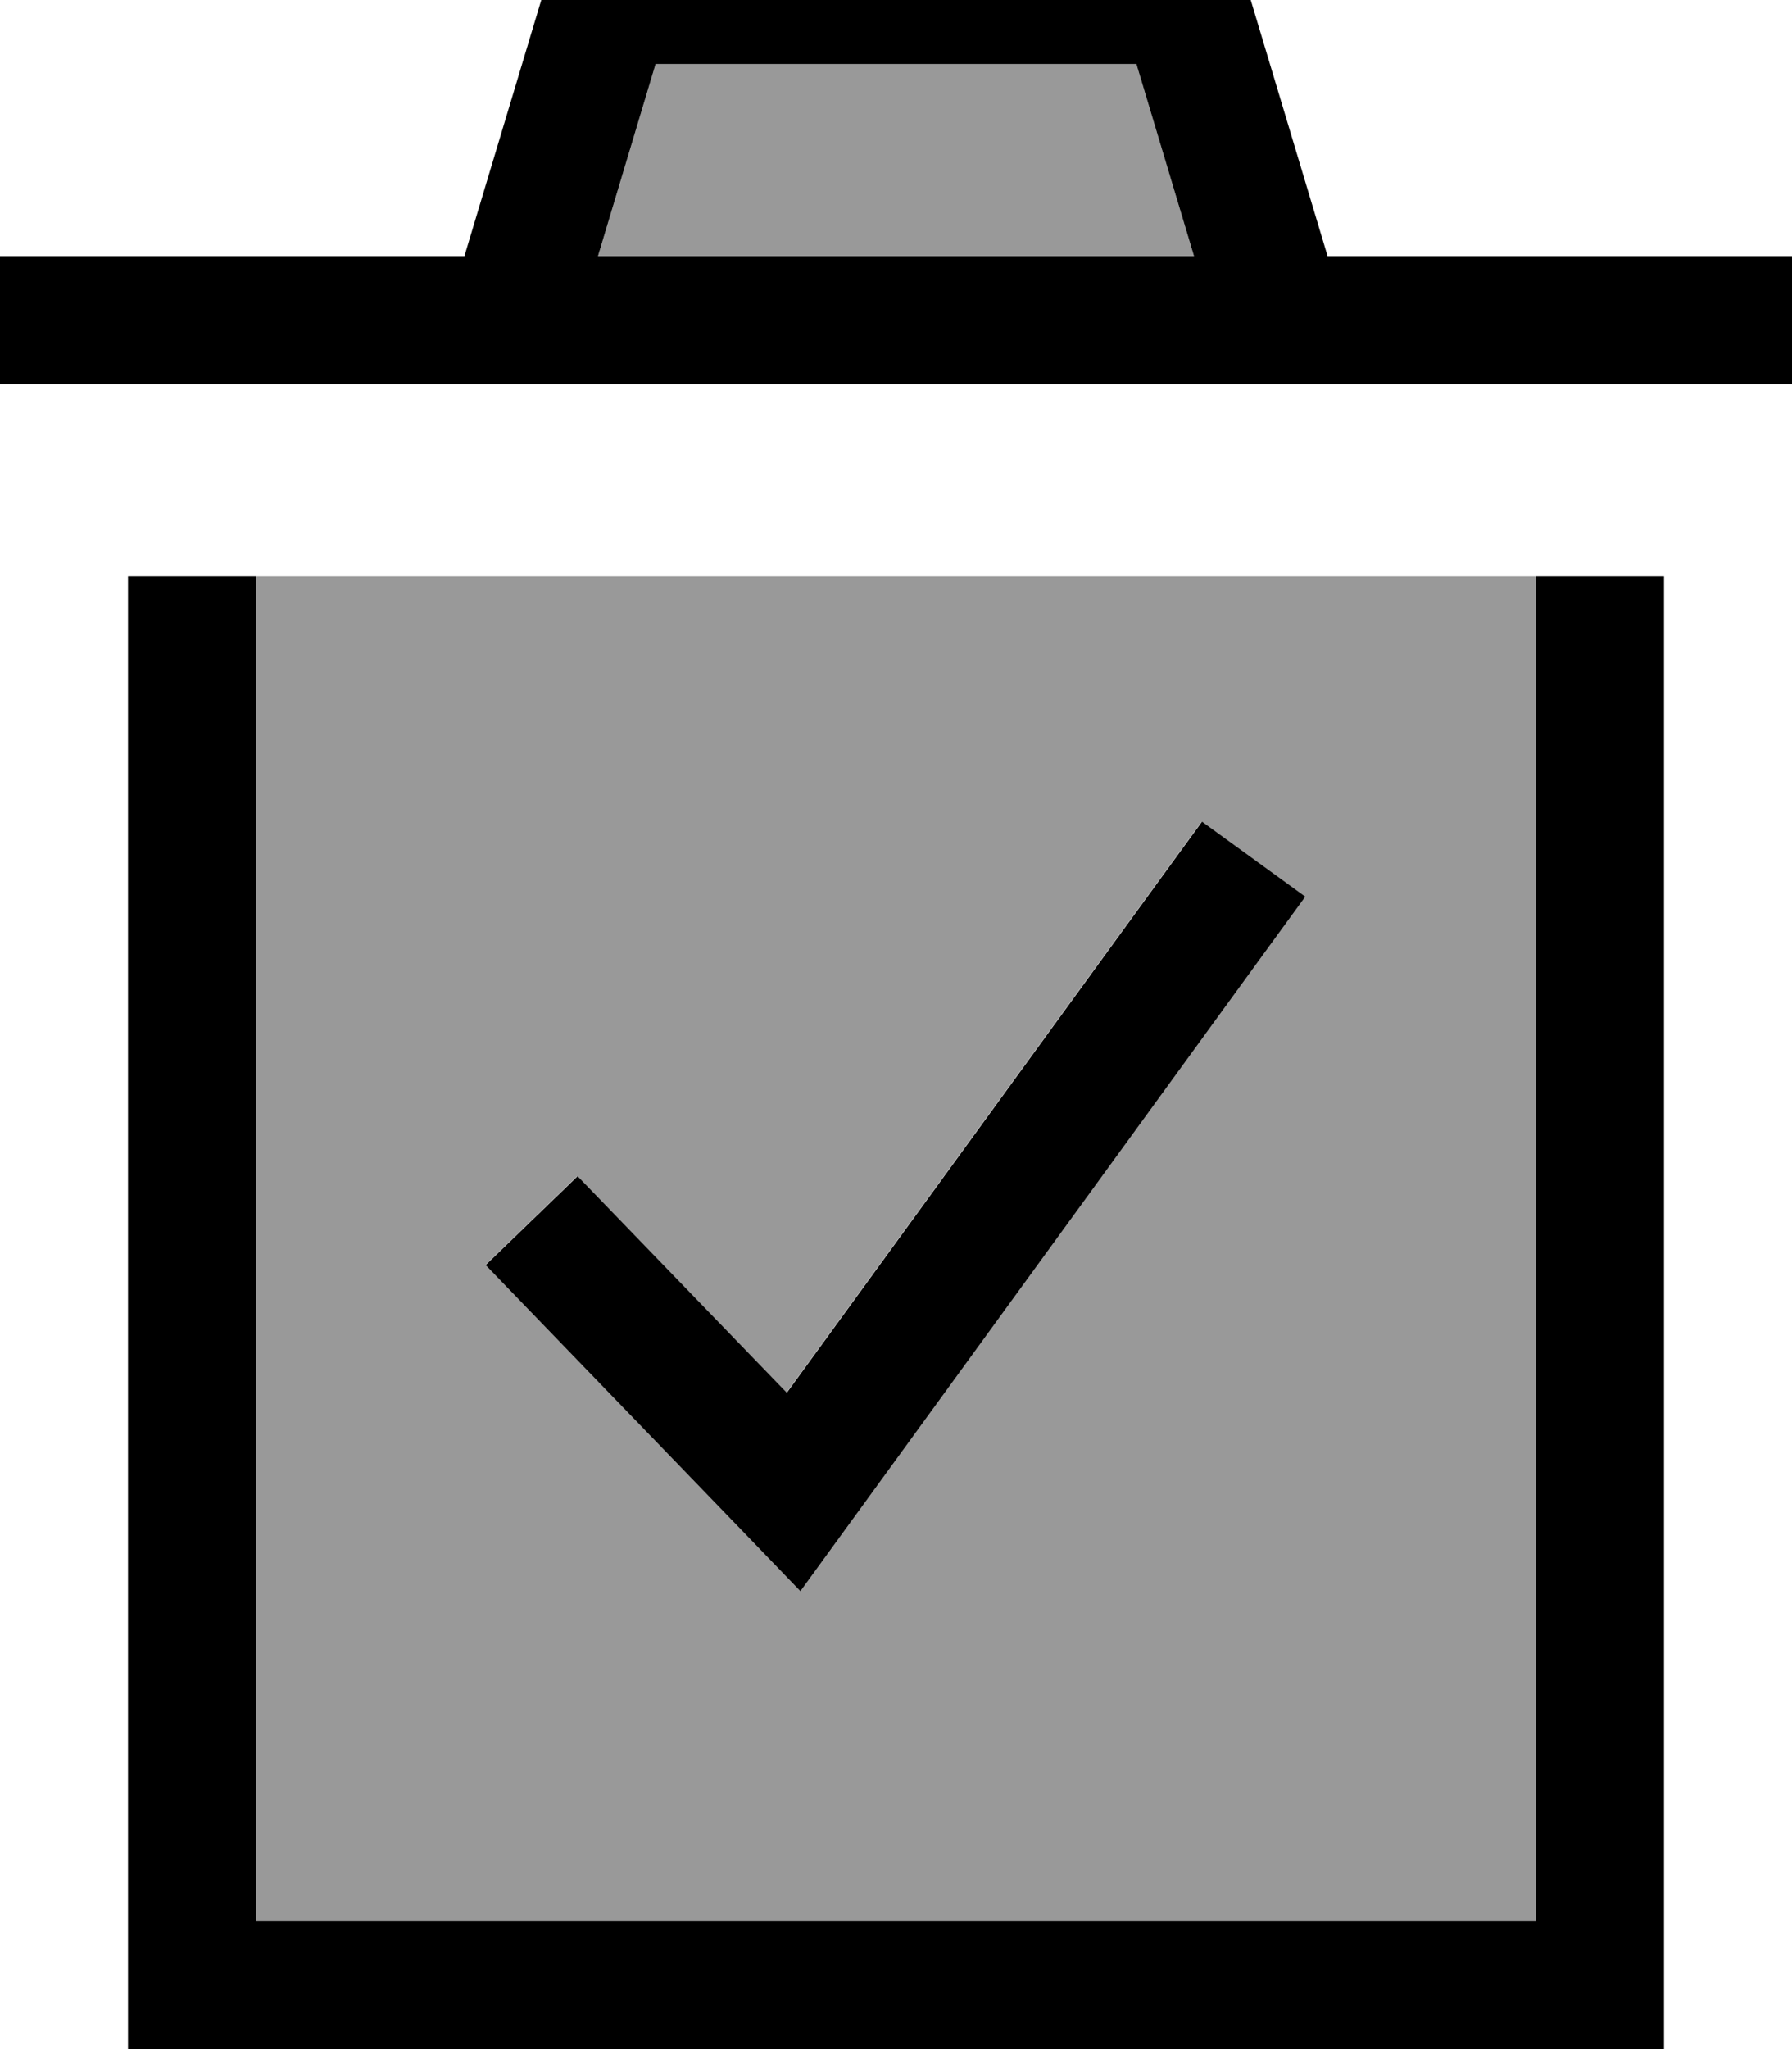 <svg fill="currentColor" xmlns="http://www.w3.org/2000/svg" viewBox="0 0 448 512"><!--! Font Awesome Pro 7.0.1 by @fontawesome - https://fontawesome.com License - https://fontawesome.com/license (Commercial License) Copyright 2025 Fonticons, Inc. --><path opacity=".4" fill="currentColor" d="M64 144l320 0 0 336-320 0 0-336zm57.4 172.1l11.1 11.5 54.4 56.3 13.2 13.7 11.2-15.4 105.6-145.2 9.4-12.9-25.9-18.8-9.4 12.9-94.4 129.8c-32.4-33.5-49.9-51.6-52.3-54.1l-23 22.2zM149.5 64l14.4-48 120.2 0 14.4 48-149 0z"/><path fill="currentColor" d="M64 480l320 0 0-336 32 0 0 368-384 0 0-368 32 0 0 336zM326.3 224.1l-9.4 12.9-105.6 145.2-11.2 15.4-13.2-13.7-54.4-56.3-11.1-11.5 23-22.2c2.4 2.5 19.8 20.5 52.3 54.1l94.4-129.8 9.4-12.9 25.9 18.8zM311.3-4.6l20.6 68.6 116.1 0 0 32-448 0 0-32 116.1 0 20.6-68.6 3.4-11.4 167.8 0 3.4 11.4zM149.5 64l149 0-14.4-48-120.2 0-14.4 48z"/></svg>